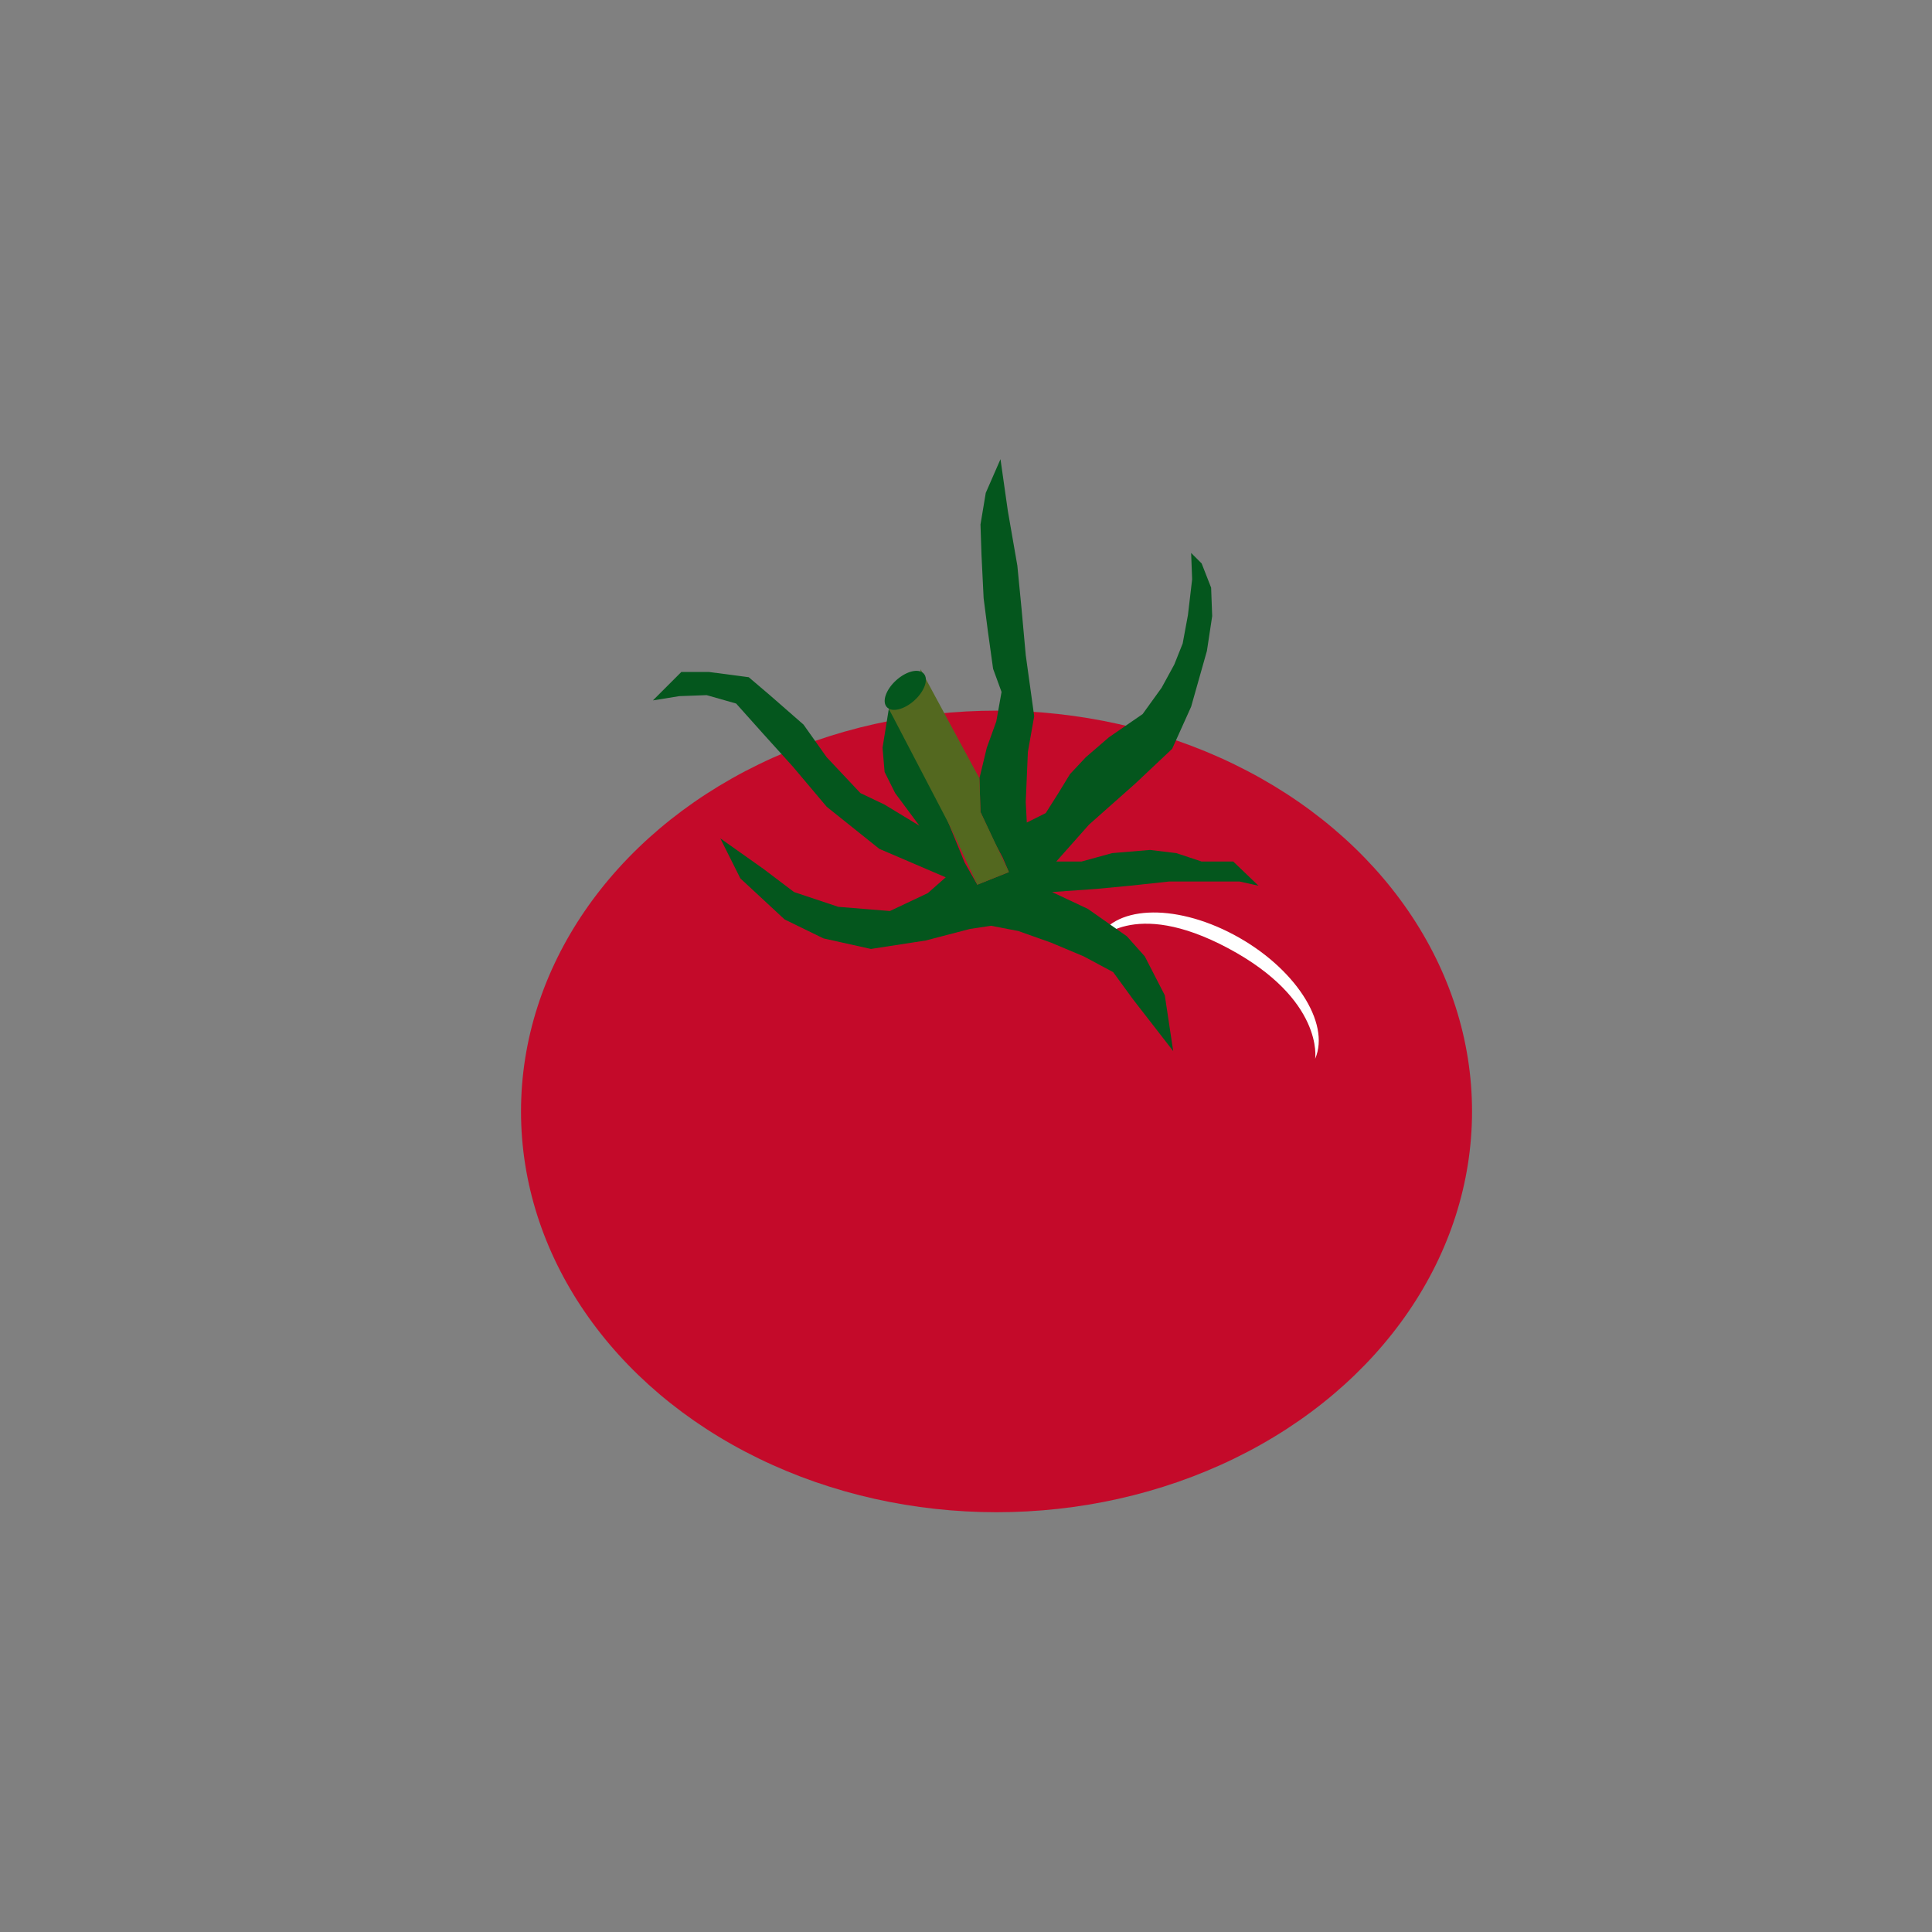 <svg xmlns="http://www.w3.org/2000/svg" width="400" height="400" viewBox="0 0 400 400"><rect x="0" y="0" width="400" height="400" fill="#808080" stroke="none"/><defs><style>.cls-1{fill:#c40a2a;}.cls-2{fill:#fff;}.cls-3{fill:#04561d;}.cls-4{fill:#53681f;}</style></defs><g id="Lag_11" data-name="Lag 11"><ellipse class="cls-1" cx="206.32" cy="230.11" rx="98.45" ry="82.98"/><path class="cls-2" d="M227,195s7.43-9.28,27.29,1.33,18,22.88,18,22.88c3.23-7.5-4.31-19-16.83-25.68S230.21,187.51,227,195Z"/><polygon class="cls-3" points="190.35 170.96 183.15 166.59 178.14 164.2 171.16 156.78 166.36 150.02 159.38 143.92 155.02 140.21 146.74 139.12 141.07 139.12 135.18 145.01 140.63 144.13 146.3 143.92 152.41 145.66 158.07 151.99 164.18 158.75 171.16 167.03 182.06 175.75 195.8 181.64 192.09 184.91 184.24 188.62 173.56 187.75 164.4 184.69 158.07 179.9 149.13 173.57 153.28 181.86 162.44 190.36 170.5 194.29 180.32 196.47 191.66 194.72 200.81 192.33 205.18 191.67 210.84 192.76 217.6 195.16 224.36 198 230.47 201.27 234.61 206.94 242.9 217.62 241.16 206.06 237.01 198 233.31 193.85 225.24 188.18 217.82 184.69 226.98 184.04 233.96 183.38 242.03 182.51 249.44 182.51 256.64 182.51 260.56 183.38 255.33 178.37 248.79 178.37 243.55 176.63 238.1 175.97 230.25 176.63 223.93 178.37 218.69 178.37 225.46 170.74 235.05 162.23 242.68 155.04 246.61 146.32 249.88 134.76 250.97 127.56 250.75 121.67 248.79 116.66 246.61 114.48 246.82 119.93 245.95 127.34 244.86 133.23 243.12 137.59 240.5 142.39 236.57 147.84 229.6 152.64 224.8 156.78 221.53 160.27 219.13 164.2 216.51 168.34 212.59 170.3 212.37 166.05 212.81 155.69 214.12 148.28 212.37 135.63 211.5 126.04 210.63 117.1 208.66 105.76 207.14 95.07 204.09 102.05 203 108.59 203.21 114.92 203.65 123.86 204.52 130.62 205.61 138.47 207.36 143.26 206.27 149.37 204.3 154.82 202.78 161.14 203 168.12 206.05 174.66 207.57 177.5 208.88 180.55 202.34 183.17 199.72 178.59 195.36 167.9 191.44 159.4 187.08 151.55 184.02 146.75 182.72 154.82 183.15 159.84 185.33 164.2 190.35 170.96"/><polygon class="cls-4" points="202.34 183.17 208.88 180.55 203 168.12 202.78 161.14 190.59 138.56 190.59 143.44 187.88 145.06 184.02 146.75 196.45 170.57 202.34 183.17"/><ellipse class="cls-3" cx="187.42" cy="142.91" rx="5.16" ry="2.81" transform="translate(-47.43 162.71) rotate(-42.14)"/></g></svg>
